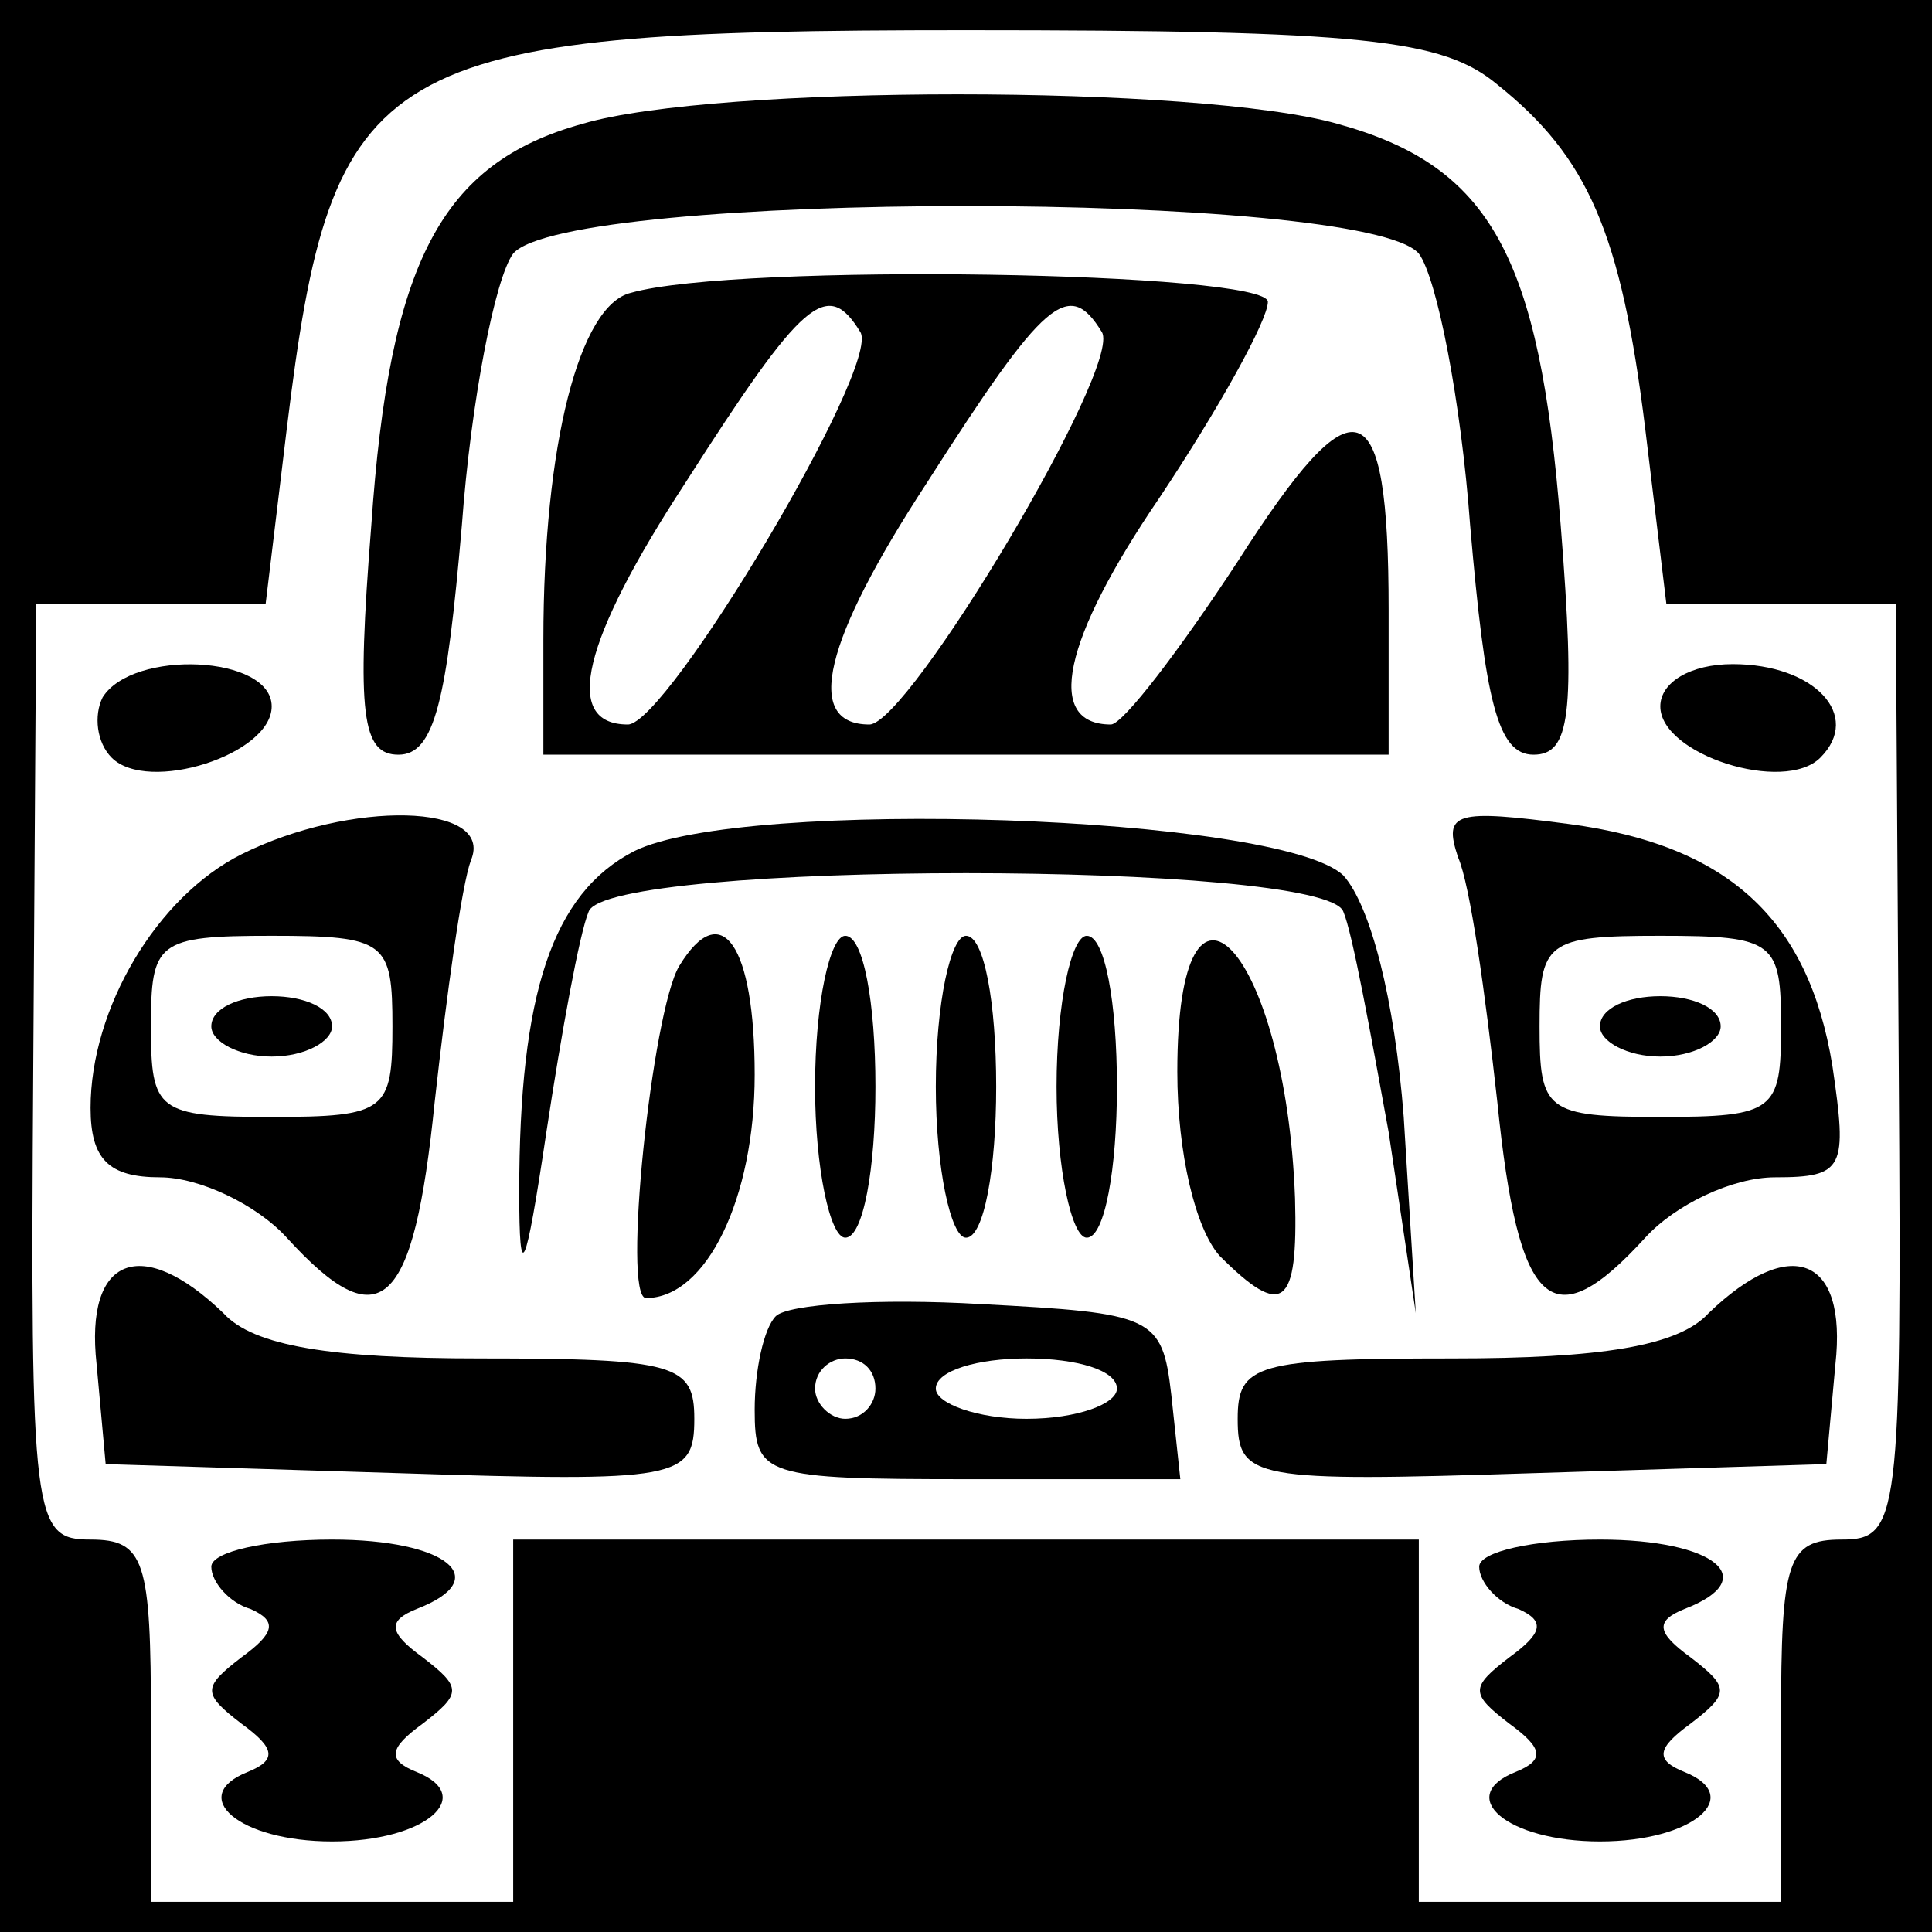 <?xml version="1.0" standalone="no"?>
<!DOCTYPE svg PUBLIC "-//W3C//DTD SVG 20010904//EN"
 "http://www.w3.org/TR/2001/REC-SVG-20010904/DTD/svg10.dtd">
<svg version="1.0" xmlns="http://www.w3.org/2000/svg"
 width="64pt" height="64pt" viewBox="0 0 64 64"
 preserveAspectRatio="xMidYMid meet">

<g transform="translate(0,64) scale(0.1,-0.1)"
fill="#000000" stroke="none">
<path d="M0 320 l0 -320 320 0 320 0 0 320 0 320 -320 0 -320 0 0 -320z m496
292 c30 -24 41 -49 49 -114 l7 -58 38 0 38 0 1 -155 c1 -149 0 -155 -19 -155
-18 0 -20 -7 -20 -60 l0 -60 -60 0 -60 0 0 60 0 60 -150 0 -150 0 0 -60 0 -60
-60 0 -60 0 0 60 c0 53 -2 60 -20 60 -19 0 -20 6 -19 155 l1 155 38 0 38 0 7
58 c15 123 29 132 225 132 132 0 158 -3 176 -18z"/>
<path d="M193 599 c-47 -13 -64 -46 -70 -133 -5 -63 -3 -76 9 -76 12 0 16 18
21 76 3 41 11 82 17 90 18 21 282 21 300 0 6 -8 14 -49 17 -90 5 -58 9 -76 21
-76 12 0 14 13 9 76 -7 89 -23 119 -74 133 -46 13 -206 13 -250 0z"/>
<path d="M209 543 c-17 -4 -29 -50 -29 -115 l0 -38 140 0 140 0 0 48 c0 74
-11 77 -50 16 -19 -29 -38 -54 -42 -54 -22 0 -16 28 16 75 20 30 36 59 36 65
0 10 -176 13 -211 3z m76 -13 c7 -11 -64 -130 -77 -130 -22 0 -15 28 19 80 39
61 47 68 58 50z m80 0 c7 -11 -64 -130 -77 -130 -22 0 -15 28 19 80 39 61 47
68 58 50z"/>
<path d="M34 409 c-3 -6 -2 -15 3 -20 12 -12 53 1 53 17 0 17 -46 19 -56 3z"/>
<path d="M550 406 c0 -16 41 -29 53 -17 14 14 -2 31 -29 31 -14 0 -24 -6 -24
-14z"/>
<path d="M80 357 c-28 -14 -50 -51 -50 -84 0 -17 6 -23 23 -23 13 0 32 -9 42
-20 31 -34 42 -24 49 45 4 36 9 72 12 80 8 19 -40 20 -76 2z m50 -57 c0 -28
-2 -30 -40 -30 -38 0 -40 2 -40 30 0 28 2 30 40 30 38 0 40 -2 40 -30z"/>
<path d="M70 300 c0 -5 9 -10 20 -10 11 0 20 5 20 10 0 6 -9 10 -20 10 -11 0
-20 -4 -20 -10z"/>
<path d="M210 358 c-27 -14 -38 -47 -38 -113 0 -31 2 -27 9 20 5 33 11 66 14
73 6 17 244 17 250 0 3 -7 9 -40 15 -73 l9 -60 -4 65 c-3 39 -11 70 -20 80
-21 20 -199 26 -235 8z"/>
<path d="M483 356 c4 -9 9 -45 13 -81 7 -69 18 -79 49 -45 10 11 29 20 43 20
23 0 24 3 19 37 -8 49 -35 73 -87 80 -38 5 -42 4 -37 -11z m107 -56 c0 -28 -2
-30 -40 -30 -38 0 -40 2 -40 30 0 28 2 30 40 30 38 0 40 -2 40 -30z"/>
<path d="M530 300 c0 -5 9 -10 20 -10 11 0 20 5 20 10 0 6 -9 10 -20 10 -11 0
-20 -4 -20 -10z"/>
<path d="M225 320 c-9 -15 -19 -110 -11 -110 20 0 36 33 36 74 0 43 -11 59
-25 36z"/>
<path d="M270 280 c0 -27 5 -50 10 -50 6 0 10 23 10 50 0 28 -4 50 -10 50 -5
0 -10 -22 -10 -50z"/>
<path d="M310 280 c0 -27 5 -50 10 -50 6 0 10 23 10 50 0 28 -4 50 -10 50 -5
0 -10 -22 -10 -50z"/>
<path d="M350 280 c0 -27 5 -50 10 -50 6 0 10 23 10 50 0 28 -4 50 -10 50 -5
0 -10 -22 -10 -50z"/>
<path d="M390 285 c0 -27 6 -52 14 -61 21 -21 26 -17 25 19 -3 82 -39 122 -39
42z"/>
<path d="M32 188 l3 -33 97 -3 c93 -3 98 -2 98 18 0 18 -6 20 -71 20 -49 0
-75 4 -85 15 -27 26 -46 19 -42 -17z"/>
<path d="M566 205 c-10 -11 -36 -15 -85 -15 -65 0 -71 -2 -71 -20 0 -20 5 -21
98 -18 l97 3 3 33 c4 36 -15 43 -42 17z"/>
<path d="M257 204 c-4 -4 -7 -18 -7 -31 0 -22 3 -23 71 -23 l70 0 -3 28 c-3
26 -6 27 -63 30 -34 2 -64 0 -68 -4z m33 -24 c0 -5 -4 -10 -10 -10 -5 0 -10 5
-10 10 0 6 5 10 10 10 6 0 10 -4 10 -10z m80 0 c0 -5 -13 -10 -30 -10 -16 0
-30 5 -30 10 0 6 14 10 30 10 17 0 30 -4 30 -10z"/>
<path d="M70 121 c0 -5 6 -12 13 -14 9 -4 8 -8 -3 -16 -13 -10 -13 -12 0 -22
11 -8 12 -12 2 -16 -20 -8 -3 -23 28 -23 31 0 48 15 28 23 -10 4 -9 8 2 16 13
10 13 12 0 22 -11 8 -12 12 -2 16 26 10 10 23 -28 23 -22 0 -40 -4 -40 -9z"/>
<path d="M490 121 c0 -5 6 -12 13 -14 9 -4 8 -8 -3 -16 -13 -10 -13 -12 0 -22
11 -8 12 -12 2 -16 -20 -8 -3 -23 28 -23 31 0 48 15 28 23 -10 4 -9 8 2 16 13
10 13 12 0 22 -11 8 -12 12 -2 16 26 10 10 23 -28 23 -22 0 -40 -4 -40 -9z"/>
</g>
</svg>
